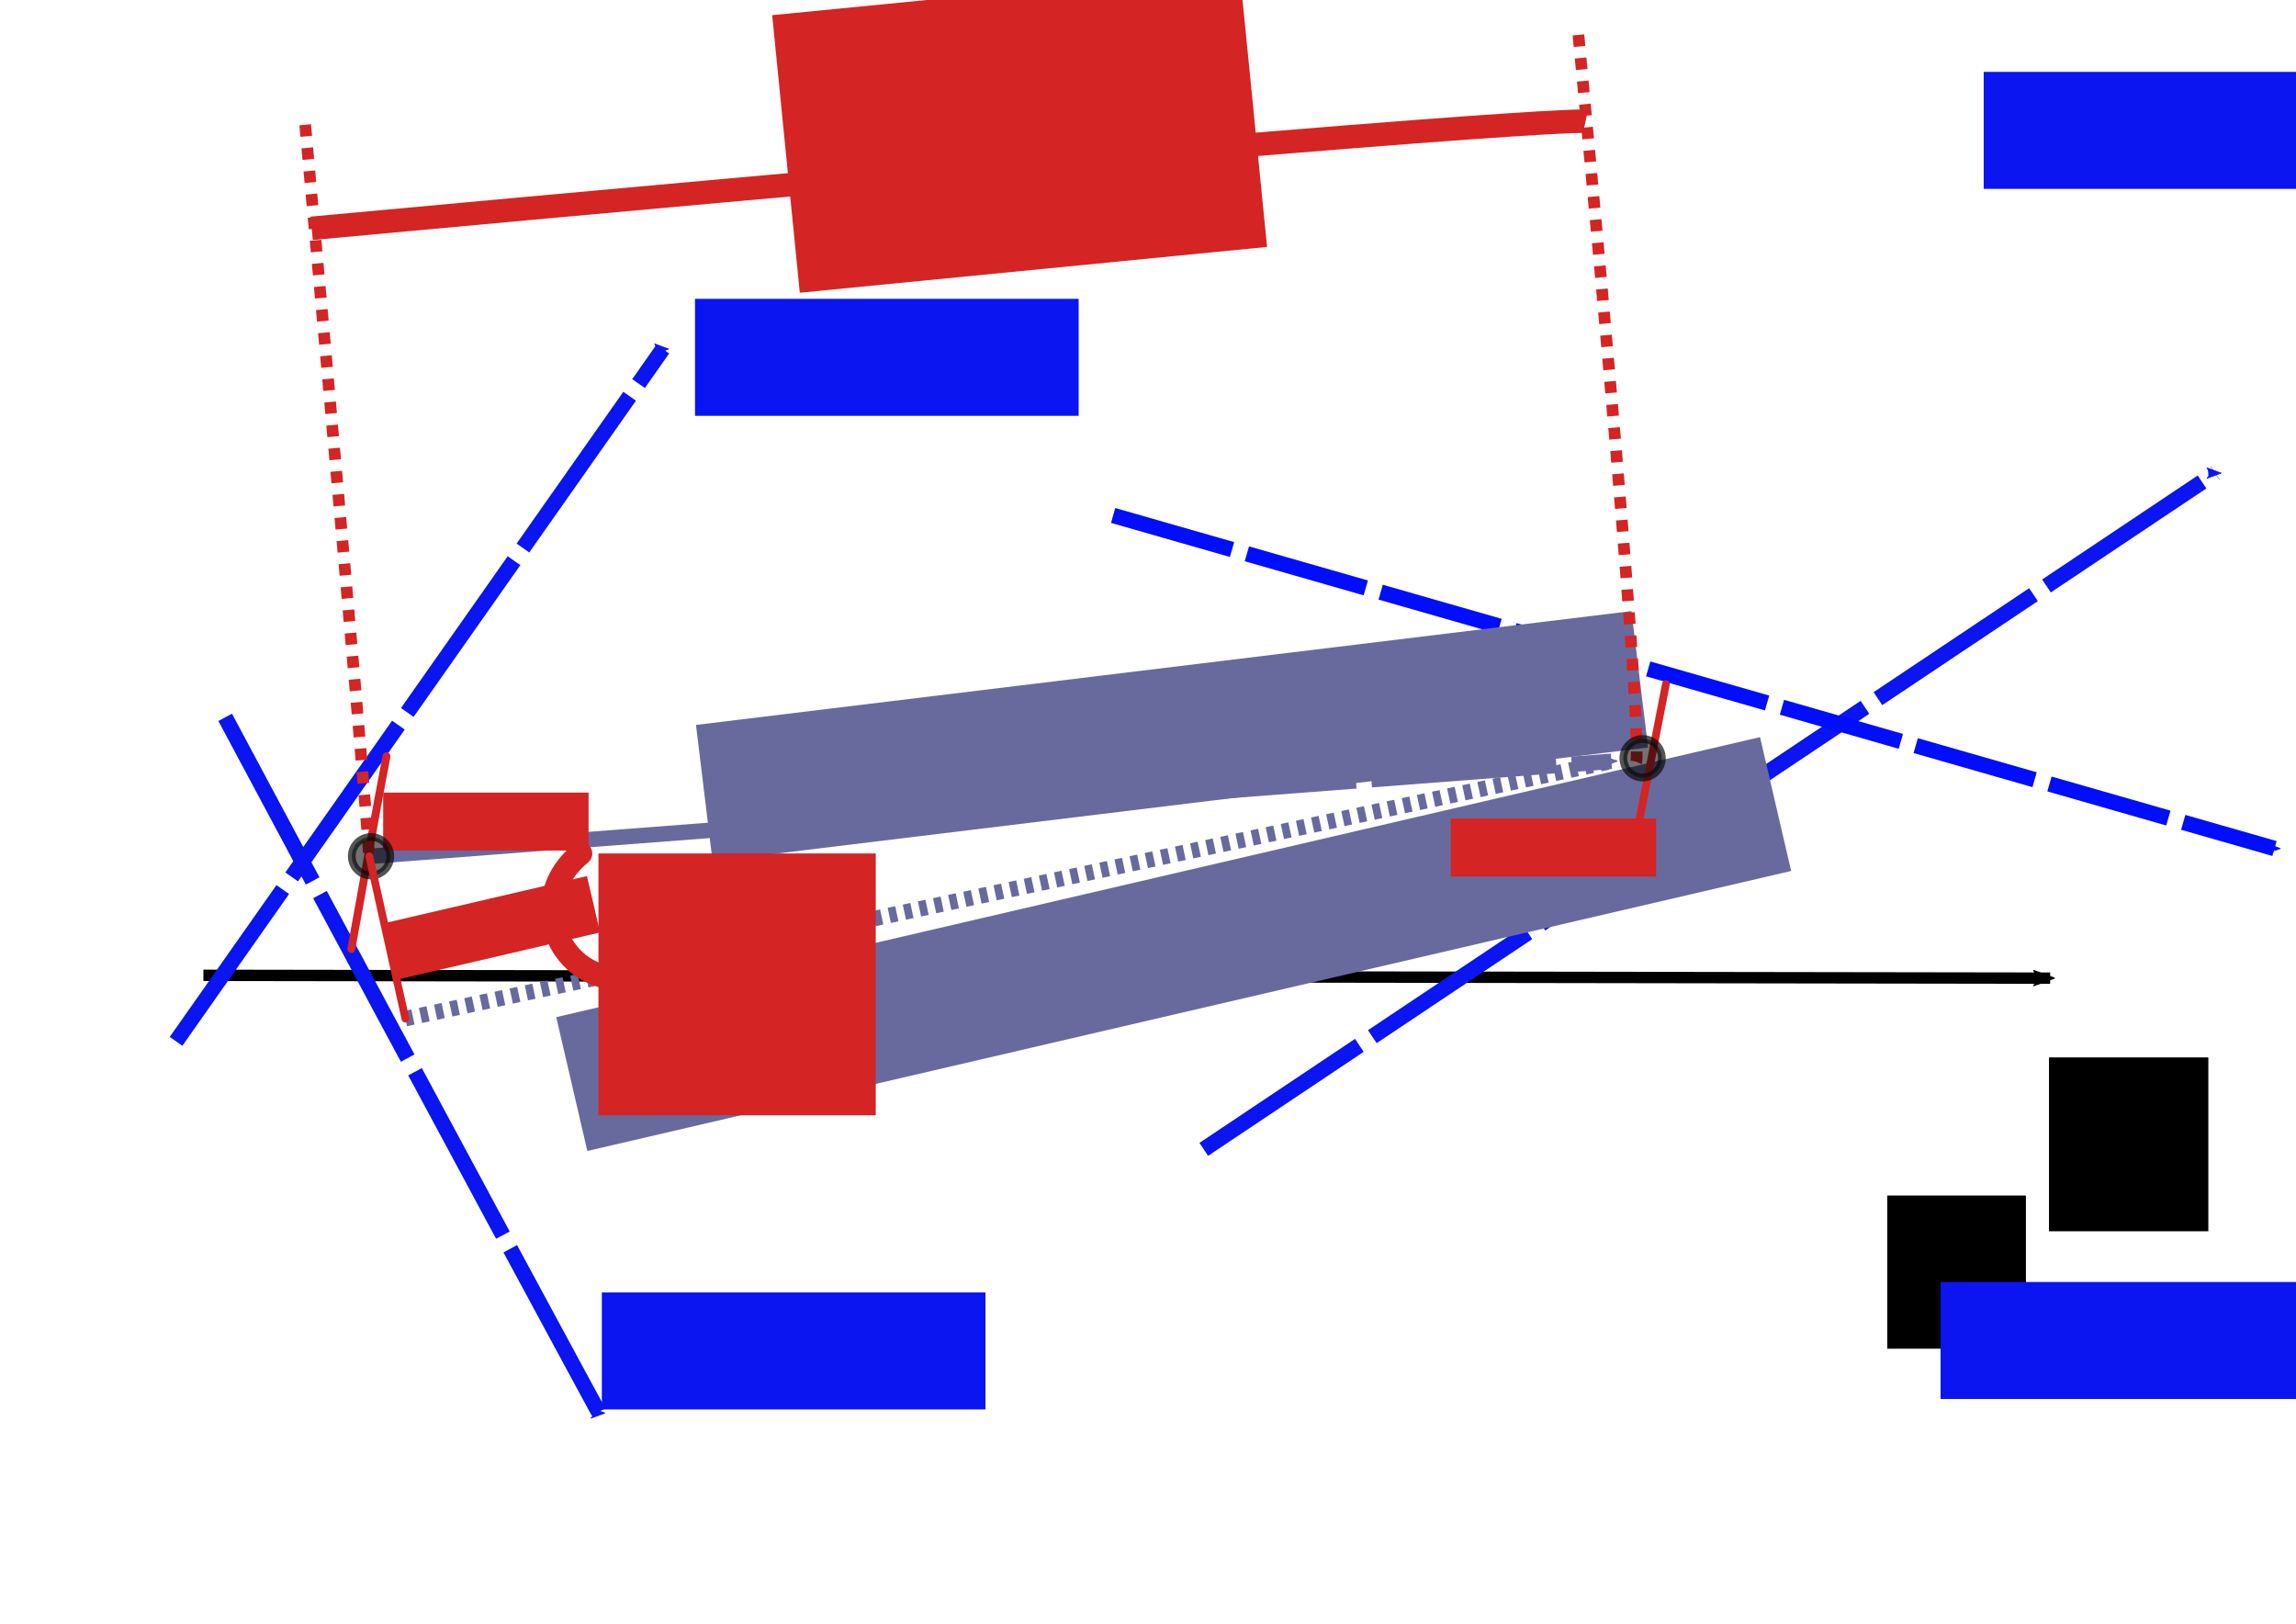 <?xml version="1.0" encoding="UTF-8" standalone="no"?>
<!-- Created with Inkscape (http://www.inkscape.org/) -->

<svg
   xmlns:dc="http://purl.org/dc/elements/1.1/"
   xmlns:cc="http://creativecommons.org/ns#"
   xmlns:rdf="http://www.w3.org/1999/02/22-rdf-syntax-ns#"
   xmlns:svg="http://www.w3.org/2000/svg"
   xmlns="http://www.w3.org/2000/svg"
   xmlns:sodipodi="http://sodipodi.sourceforge.net/DTD/sodipodi-0.dtd"
   xmlns:inkscape="http://www.inkscape.org/namespaces/inkscape"
   width="297mm"
   height="210mm"
   viewBox="0 0 297 210"
   version="1.1"
   id="svg8"
   inkscape:version="0.92.3 (2405546, 2018-03-11)"
   sodipodi:docname="geometria_NN.svg">
  <defs
     id="defs2">
    <inkscape:perspective
       sodipodi:type="inkscape:persp3d"
       inkscape:vp_x="152.43248 : 4.217479 : 1"
       inkscape:vp_y="0 : 1480.5485 : 0"
       inkscape:vp_z="985.55089 : 4.217479 : 1"
       inkscape:persp3d-origin="568.9917 : -47.601718 : 1"
       id="perspective16607" />
    <marker
       inkscape:stockid="Arrow1Send"
       orient="auto"
       refY="0.0"
       refX="0.0"
       id="marker12406"
       style="overflow:visible;"
       inkscape:isstock="true">
      <path
         id="path12404"
         d="M 0.0,0.0 L 5.0,-5.0 L -12.5,0.0 L 5.0,5.0 L 0.0,0.0 z "
         style="fill-rule:evenodd;stroke:#f1110a;stroke-width:1pt;stroke-opacity:1;fill:#f1110a;fill-opacity:1"
         transform="scale(0.2) rotate(180) translate(6,0)" />
    </marker>
    <marker
       inkscape:isstock="true"
       style="overflow:visible;"
       id="marker12276"
       refX="0.0"
       refY="0.0"
       orient="auto"
       inkscape:stockid="Arrow2Send">
      <path
         transform="scale(0.3) rotate(180) translate(-2.3,0)"
         d="M 8.719,4.034 L -2.207,0.016 L 8.719,-4.002 C 6.973,-1.63 6.983,1.616 8.719,4.034 z "
         style="fill-rule:evenodd;stroke-width:0.625;stroke-linejoin:round;stroke:#0a15f1;stroke-opacity:1;fill:#0a15f1;fill-opacity:1"
         id="path12274" />
    </marker>
    <marker
       inkscape:stockid="Arrow1Send"
       orient="auto"
       refY="0.0"
       refX="0.0"
       id="Arrow1Send"
       style="overflow:visible;"
       inkscape:isstock="true">
      <path
         id="path832"
         d="M 0.0,0.0 L 5.0,-5.0 L -12.5,0.0 L 5.0,5.0 L 0.0,0.0 z "
         style="fill-rule:evenodd;stroke:#0a15f1;stroke-width:1pt;stroke-opacity:1;fill:#0a15f1;fill-opacity:1"
         transform="scale(0.2) rotate(180) translate(6,0)" />
    </marker>
    <marker
       inkscape:isstock="true"
       style="overflow:visible"
       id="marker11338"
       refX="0"
       refY="0"
       orient="auto"
       inkscape:stockid="Arrow2Mend">
      <path
         transform="scale(-0.6)"
         d="M 8.719,4.034 -2.207,0.016 8.719,-4.002 c -1.745,2.372 -1.735,5.617 -6e-7,8.035 z"
         style="fill:#0a15f1;fill-opacity:1;fill-rule:evenodd;stroke:#0a15f1;stroke-width:0.625;stroke-linejoin:round;stroke-opacity:1"
         id="path11336"
         inkscape:connector-curvature="0" />
    </marker>
    <marker
       inkscape:stockid="Arrow1Sstart"
       orient="auto"
       refY="0.0"
       refX="0.0"
       id="Arrow1Sstart"
       style="overflow:visible"
       inkscape:isstock="true">
      <path
         id="path829"
         d="M 0.0,0.0 L 5.0,-5.0 L -12.5,0.0 L 5.0,5.0 L 0.0,0.0 z "
         style="fill-rule:evenodd;stroke:#f1110a;stroke-width:1pt;stroke-opacity:1;fill:#f1110a;fill-opacity:1"
         transform="scale(0.2) translate(6,0)" />
    </marker>
    <marker
       inkscape:stockid="Arrow2Send"
       orient="auto"
       refY="0.0"
       refX="0.0"
       id="Arrow2Send"
       style="overflow:visible;"
       inkscape:isstock="true"
       inkscape:collect="always">
      <path
         id="path850"
         style="fill-rule:evenodd;stroke-width:0.625;stroke-linejoin:round;stroke:#0a15f1;stroke-opacity:1;fill:#0a15f1;fill-opacity:1"
         d="M 8.719,4.034 L -2.207,0.016 L 8.719,-4.002 C 6.973,-1.63 6.983,1.616 8.719,4.034 z "
         transform="scale(0.3) rotate(180) translate(-2.3,0)" />
    </marker>
    <marker
       inkscape:stockid="Arrow1Lend"
       orient="auto"
       refY="0.0"
       refX="0.0"
       id="marker7000"
       style="overflow:visible;"
       inkscape:isstock="true">
      <path
         id="path6998"
         d="M 0.0,0.0 L 5.0,-5.0 L -12.5,0.0 L 5.0,5.0 L 0.0,0.0 z "
         style="fill-rule:evenodd;stroke:#000000;stroke-width:1pt;stroke-opacity:1;fill:#000000;fill-opacity:1"
         transform="scale(0.8) rotate(180) translate(12.5,0)" />
    </marker>
    <marker
       inkscape:stockid="Tail"
       orient="auto"
       refY="0.0"
       refX="0.0"
       id="Tail"
       style="overflow:visible"
       inkscape:isstock="true">
      <g
         id="g865"
         transform="scale(-1.2)"
         style="stroke:#000000;stroke-opacity:1;fill:#000000;fill-opacity:1">
        <path
           id="path853"
           d="M -3.805,-3.959 L 0.544,0"
           style="fill:#000000;fill-rule:evenodd;stroke:#000000;stroke-width:0.8;stroke-linecap:round;stroke-opacity:1;fill-opacity:1" />
        <path
           id="path855"
           d="M -1.287,-3.959 L 3.062,0"
           style="fill:#000000;fill-rule:evenodd;stroke:#000000;stroke-width:0.8;stroke-linecap:round;stroke-opacity:1;fill-opacity:1" />
        <path
           id="path857"
           d="M 1.305,-3.959 L 5.654,0"
           style="fill:#000000;fill-rule:evenodd;stroke:#000000;stroke-width:0.8;stroke-linecap:round;stroke-opacity:1;fill-opacity:1" />
        <path
           id="path859"
           d="M -3.805,4.178 L 0.544,0.22"
           style="fill:#000000;fill-rule:evenodd;stroke:#000000;stroke-width:0.8;stroke-linecap:round;stroke-opacity:1;fill-opacity:1" />
        <path
           id="path861"
           d="M -1.287,4.178 L 3.062,0.22"
           style="fill:#000000;fill-rule:evenodd;stroke:#000000;stroke-width:0.8;stroke-linecap:round;stroke-opacity:1;fill-opacity:1" />
        <path
           id="path863"
           d="M 1.305,4.178 L 5.654,0.22"
           style="fill:#000000;fill-rule:evenodd;stroke:#000000;stroke-width:0.8;stroke-linecap:round;stroke-opacity:1;fill-opacity:1" />
      </g>
    </marker>
    <marker
       inkscape:stockid="Arrow2Mend"
       orient="auto"
       refY="0.0"
       refX="0.0"
       id="Arrow2Mend"
       style="overflow:visible;"
       inkscape:isstock="true">
      <path
         id="path844"
         style="fill-rule:evenodd;stroke-width:0.625;stroke-linejoin:round;stroke:#000000;stroke-opacity:1;fill:#000000;fill-opacity:1"
         d="M 8.719,4.034 L -2.207,0.016 L 8.719,-4.002 C 6.973,-1.63 6.983,1.616 8.719,4.034 z "
         transform="scale(0.6) rotate(180) translate(0,0)" />
    </marker>
    <marker
       inkscape:stockid="Arrow2Lend"
       orient="auto"
       refY="0.0"
       refX="0.0"
       id="Arrow2Lend"
       style="overflow:visible;"
       inkscape:isstock="true">
      <path
         id="path838"
         style="fill-rule:evenodd;stroke-width:0.625;stroke-linejoin:round;stroke:#000000;stroke-opacity:1;fill:#000000;fill-opacity:1"
         d="M 8.719,4.034 L -2.207,0.016 L 8.719,-4.002 C 6.973,-1.63 6.983,1.616 8.719,4.034 z "
         transform="scale(1.1) rotate(180) translate(1,0)" />
    </marker>
    <marker
       inkscape:stockid="Arrow1Lend"
       orient="auto"
       refY="0.0"
       refX="0.0"
       id="Arrow1Lend"
       style="overflow:visible;"
       inkscape:isstock="true">
      <path
         id="path820"
         d="M 0.0,0.0 L 5.0,-5.0 L -12.5,0.0 L 5.0,5.0 L 0.0,0.0 z "
         style="fill-rule:evenodd;stroke:#000000;stroke-width:1pt;stroke-opacity:1;fill:#000000;fill-opacity:1"
         transform="scale(0.8) rotate(180) translate(12.5,0)" />
    </marker>
    <marker
       inkscape:stockid="Arrow2Mend"
       orient="auto"
       refY="0"
       refX="0"
       id="Arrow2Mend-3"
       style="overflow:visible"
       inkscape:isstock="true">
      <path
         inkscape:connector-curvature="0"
         id="path844-6"
         style="fill:#000000;fill-opacity:1;fill-rule:evenodd;stroke:#000000;stroke-width:0.625;stroke-linejoin:round;stroke-opacity:1"
         d="M 8.719,4.034 -2.207,0.016 8.719,-4.002 c -1.745,2.372 -1.735,5.617 -6e-7,8.035 z"
         transform="scale(-0.6)" />
    </marker>
    <marker
       inkscape:stockid="Arrow2Mend"
       orient="auto"
       refY="0"
       refX="0"
       id="Arrow2Mend-9"
       style="overflow:visible"
       inkscape:isstock="true">
      <path
         inkscape:connector-curvature="0"
         id="path844-8"
         style="fill:#0a15f1;fill-opacity:1;fill-rule:evenodd;stroke:#0a15f1;stroke-width:0.625;stroke-linejoin:round;stroke-opacity:1"
         d="M 8.719,4.034 -2.207,0.016 8.719,-4.002 c -1.745,2.372 -1.735,5.617 -6e-7,8.035 z"
         transform="scale(-0.6)" />
    </marker>
    <marker
       inkscape:stockid="Arrow2Send"
       orient="auto"
       refY="0"
       refX="0"
       id="Arrow2Send-4"
       style="overflow:visible"
       inkscape:isstock="true">
      <path
         inkscape:connector-curvature="0"
         id="path850-9"
         style="fill:#000dff;fill-opacity:1;fill-rule:evenodd;stroke:#000dff;stroke-width:0.625;stroke-linejoin:round;stroke-opacity:1"
         d="M 8.719,4.034 -2.207,0.016 8.719,-4.002 c -1.745,2.372 -1.735,5.617 -6e-7,8.035 z"
         transform="matrix(-0.3,0,0,-0.3,0.69,0)" />
    </marker>
    <marker
       inkscape:stockid="Arrow2Send"
       orient="auto"
       refY="0"
       refX="0"
       id="Arrow2Send-5"
       style="overflow:visible"
       inkscape:isstock="true">
      <path
         inkscape:connector-curvature="0"
         id="path850-5"
         style="fill:#0a15f1;fill-opacity:1;fill-rule:evenodd;stroke:#0a15f1;stroke-width:0.625;stroke-linejoin:round;stroke-opacity:1"
         d="M 8.719,4.034 -2.207,0.016 8.719,-4.002 c -1.745,2.372 -1.735,5.617 -6e-7,8.035 z"
         transform="matrix(-0.3,0,0,-0.3,0.69,0)" />
    </marker>
    <marker
       inkscape:stockid="Arrow2Send"
       orient="auto"
       refY="0"
       refX="0"
       id="Arrow2Send-8"
       style="overflow:visible"
       inkscape:isstock="true"
       inkscape:collect="always">
      <path
         inkscape:connector-curvature="0"
         id="path850-8"
         style="fill:#686a9e;fill-opacity:1;fill-rule:evenodd;stroke:#686a9e;stroke-width:0.625;stroke-linejoin:round;stroke-opacity:1"
         d="M 8.719,4.034 -2.207,0.016 8.719,-4.002 c -1.745,2.372 -1.735,5.617 -6e-7,8.035 z"
         transform="matrix(-0.3,0,0,-0.3,0.69,0)" />
    </marker>
    <clipPath
       clipPathUnits="userSpaceOnUse"
       id="clipPath16784">
      <ellipse
         style="opacity:1;fill:#000000;fill-opacity:0.07;stroke:none;stroke-width:0.735;stroke-linecap:round;stroke-linejoin:round;stroke-miterlimit:4;stroke-dasharray:none;stroke-dashoffset:0;stroke-opacity:1"
         id="ellipse16786"
         cx="71.628"
         cy="271.609"
         rx="10.691"
         ry="17.298"
         clip-path="none" />
    </clipPath>
    <marker
       inkscape:stockid="Arrow2Send"
       orient="auto"
       refY="0"
       refX="0"
       id="Arrow2Send-82"
       style="overflow:visible"
       inkscape:isstock="true"
       inkscape:collect="always">
      <path
         inkscape:connector-curvature="0"
         id="path850-88"
         style="fill:#0a15f1;fill-opacity:1;fill-rule:evenodd;stroke:#0a15f1;stroke-width:0.625;stroke-linejoin:round;stroke-opacity:1"
         d="M 8.719,4.034 -2.207,0.016 8.719,-4.002 c -1.745,2.372 -1.735,5.617 -6e-7,8.035 z"
         transform="matrix(-0.3,0,0,-0.3,0.69,0)" />
    </marker>
    <marker
       inkscape:stockid="Arrow2Send"
       orient="auto"
       refY="0"
       refX="0"
       id="Arrow2Send-82-2"
       style="overflow:visible"
       inkscape:isstock="true"
       inkscape:collect="always">
      <path
         inkscape:connector-curvature="0"
         id="path850-88-2"
         style="fill:#0a15f1;fill-opacity:1;fill-rule:evenodd;stroke:#0a15f1;stroke-width:0.625;stroke-linejoin:round;stroke-opacity:1"
         d="M 8.719,4.034 -2.207,0.016 8.719,-4.002 c -1.745,2.372 -1.735,5.617 -6e-7,8.035 z"
         transform="matrix(-0.3,0,0,-0.3,0.69,0)" />
    </marker>
    <marker
       inkscape:stockid="Arrow2Send"
       orient="auto"
       refY="0"
       refX="0"
       id="Arrow2Send-8-3"
       style="overflow:visible"
       inkscape:isstock="true"
       inkscape:collect="always">
      <path
         inkscape:connector-curvature="0"
         id="path850-8-6"
         style="fill:#686a9e;fill-opacity:1;fill-rule:evenodd;stroke:#686a9e;stroke-width:0.625;stroke-linejoin:round;stroke-opacity:1"
         d="M 8.719,4.034 -2.207,0.016 8.719,-4.002 c -1.745,2.372 -1.735,5.617 -6e-7,8.035 z"
         transform="matrix(-0.3,0,0,-0.3,0.69,0)" />
    </marker>
  </defs>
  <sodipodi:namedview
     id="base"
     pagecolor="#ffffff"
     bordercolor="#666666"
     borderopacity="1.0"
     inkscape:pageopacity="0.0"
     inkscape:pageshadow="2"
     inkscape:zoom="0.98994949"
     inkscape:cx="347.19227"
     inkscape:cy="324.92253"
     inkscape:document-units="mm"
     inkscape:current-layer="layer1"
     showgrid="false"
     showguides="true"
     inkscape:guide-bbox="true"
     inkscape:window-width="1280"
     inkscape:window-height="969"
     inkscape:window-x="1366"
     inkscape:window-y="27"
     inkscape:window-maximized="1"
     inkscape:snap-text-baseline="false" />
  <g
     inkscape:label="Layer 1"
     inkscape:groupmode="layer"
     id="layer1"
     transform="translate(0,-87)">
    <path
       style="fill:none;fill-rule:evenodd;stroke:#000000;stroke-width:1.473;stroke-linecap:butt;stroke-linejoin:miter;stroke-miterlimit:4;stroke-dasharray:none;stroke-opacity:1;marker-end:url(#Arrow2Mend-3)"
       d="m 26.311,213.144 c 221.018,0.337 238.888,0.365 238.888,0.365"
       id="path815-7"
       inkscape:connector-curvature="0"
       sodipodi:nodetypes="cc" />
    <flowRoot
       xml:space="preserve"
       id="flowRoot6367"
       style="font-style:normal;font-variant:normal;font-weight:normal;font-stretch:normal;font-size:40px;line-height:125%;font-family:Sarai;-inkscape-font-specification:Sarai;letter-spacing:0px;word-spacing:0px;fill:#000000;fill-opacity:1;stroke:none;stroke-width:1px;stroke-linecap:butt;stroke-linejoin:miter;stroke-opacity:1"
       transform="matrix(0.265,0,0,0.265,2.673,104.64)"><flowRegion
         id="flowRegion6369"
         style="font-style:normal;font-variant:normal;font-weight:normal;font-stretch:normal;font-family:Sarai;-inkscape-font-specification:Sarai"><rect
           id="rect6371"
           width="67.68"
           height="74.751"
           x="911.158"
           y="516.919"
           style="font-style:normal;font-variant:normal;font-weight:normal;font-stretch:normal;font-family:Sarai;-inkscape-font-specification:Sarai" /></flowRegion><flowPara
         id="flowPara6373"
         style="font-style:normal;font-variant:normal;font-weight:normal;font-stretch:normal;font-size:106.667px;font-family:serif;-inkscape-font-specification:serif;">Z</flowPara></flowRoot>    <path
       style="fill:none;fill-rule:evenodd;stroke:#0a15f1;stroke-width:2.017;stroke-linecap:butt;stroke-linejoin:miter;stroke-miterlimit:4;stroke-dasharray:24.206, 2.017;stroke-dashoffset:0;stroke-opacity:1;marker-end:url(#Arrow2Send)"
       d="m 155.716,235.651 c 121.056,-80.92 130.844,-87.462 130.844,-87.462"
       id="path815-0"
       inkscape:connector-curvature="0"
       sodipodi:nodetypes="cc" />
    <path
       style="fill:none;fill-opacity:1;fill-rule:evenodd;stroke:#000dff;stroke-width:2;stroke-linecap:butt;stroke-linejoin:miter;stroke-miterlimit:4;stroke-dasharray:16, 2;stroke-dashoffset:0;stroke-opacity:1;marker-end:url(#Arrow2Send-4)"
       d="m 143.99,153.665 c 138.991,39.855 150.229,43.077 150.229,43.077"
       id="path815-0-0"
       inkscape:connector-curvature="0"
       sodipodi:nodetypes="cc" />
    <path
       style="fill:none;fill-rule:evenodd;stroke:#686a9e;stroke-width:2;stroke-linecap:butt;stroke-linejoin:miter;stroke-miterlimit:4;stroke-dasharray:24, 2;stroke-dashoffset:0;stroke-opacity:1;marker-end:url(#Arrow2Send-8)"
       d="M 47.772,197.759 208.447,185.462"
       id="path815-0-4"
       inkscape:connector-curvature="0"
       sodipodi:nodetypes="cc" />
    <flowRoot
       xml:space="preserve"
       id="flowRoot6367-0-6-5"
       style="font-style:normal;font-variant:normal;font-weight:normal;font-stretch:normal;font-size:40px;line-height:125%;font-family:Sarai;-inkscape-font-specification:Sarai;letter-spacing:0px;word-spacing:0px;fill:#686a9e;fill-opacity:1;stroke:none;stroke-width:1px;stroke-linecap:butt;stroke-linejoin:miter;stroke-opacity:1"
       transform="matrix(0.258,-0.06,0.06,0.258,-194.144,139.854)"><flowRegion
         id="flowRegion6369-4-6-7"
         style="font-style:normal;font-variant:normal;font-weight:normal;font-stretch:normal;font-size:40px;font-family:Sarai;-inkscape-font-specification:Sarai;fill:#686a9e;fill-opacity:1"><rect
           id="rect6371-4-4-6"
           width="603.565"
           height="67.096"
           x="911.158"
           y="516.919"
           style="font-style:normal;font-variant:normal;font-weight:normal;font-stretch:normal;font-size:40px;font-family:Sarai;-inkscape-font-specification:Sarai;fill:#686a9e;fill-opacity:1" /></flowRegion><flowPara
         id="flowPara6373-9-1-2"
         style="font-style:normal;font-variant:normal;font-weight:normal;font-stretch:normal;font-size:33.333px;font-family:serif;-inkscape-font-specification:serif;fill:#686a9e;fill-opacity:1">Λ(1116)<flowSpan
   style="font-size:33.333px;baseline-shift:sub;fill:#686a9e;fill-opacity:1"
   id="flowSpan1305">reconstructed</flowSpan></flowPara></flowRoot>    <flowRoot
       xml:space="preserve"
       id="flowRoot6367-0-6-5-2"
       style="font-style:normal;font-variant:normal;font-weight:normal;font-stretch:normal;font-size:40px;line-height:125%;font-family:Sarai;-inkscape-font-specification:Sarai;letter-spacing:0px;word-spacing:0px;fill:#0a15f1;fill-opacity:1;stroke:none;stroke-width:1px;stroke-linecap:butt;stroke-linejoin:miter;stroke-opacity:1"
       transform="matrix(0.265,0,0,0.265,9.568,115.823)"><flowRegion
         id="flowRegion6369-4-6-7-9"
         style="font-style:normal;font-variant:normal;font-weight:normal;font-stretch:normal;font-size:40px;font-family:Sarai;-inkscape-font-specification:Sarai;fill:#0a15f1;fill-opacity:1"><rect
           id="rect6371-4-4-6-6"
           width="187.266"
           height="57.096"
           x="911.158"
           y="516.919"
           style="font-style:normal;font-variant:normal;font-weight:normal;font-stretch:normal;font-size:40px;font-family:Sarai;-inkscape-font-specification:Sarai;fill:#0a15f1;fill-opacity:1" /></flowRegion><flowPara
         id="flowPara6373-9-1-2-5"
         style="font-style:normal;font-variant:normal;font-weight:normal;font-stretch:normal;font-size:66.667px;font-family:serif;-inkscape-font-specification:serif;fill:#0a15f1;fill-opacity:1">p</flowPara></flowRoot>    <flowRoot
       xml:space="preserve"
       id="flowRoot6367-0-6-5-9"
       style="font-style:normal;font-variant:normal;font-weight:normal;font-stretch:normal;font-size:40px;line-height:125%;font-family:Sarai;-inkscape-font-specification:Sarai;letter-spacing:0px;word-spacing:0px;fill:#0a15f1;fill-opacity:1;stroke:none;stroke-width:1px;stroke-linecap:butt;stroke-linejoin:miter;stroke-opacity:1"
       transform="matrix(0.265,0,0,0.265,15.146,-40.686)"><flowRegion
         id="flowRegion6369-4-6-7-4"
         style="font-style:normal;font-variant:normal;font-weight:normal;font-stretch:normal;font-size:40px;font-family:Sarai;-inkscape-font-specification:Sarai;fill:#0a15f1;fill-opacity:1"><rect
           id="rect6371-4-4-6-3"
           width="187.266"
           height="57.096"
           x="911.158"
           y="516.919"
           style="font-style:normal;font-variant:normal;font-weight:normal;font-stretch:normal;font-size:40px;font-family:Sarai;-inkscape-font-specification:Sarai;fill:#0a15f1;fill-opacity:1" /></flowRegion><flowPara
         id="flowPara6373-9-1-2-7"
         style="font-style:normal;font-variant:normal;font-weight:normal;font-stretch:normal;font-size:66.667px;font-family:serif;-inkscape-font-specification:serif;fill:#0a15f1;fill-opacity:1">π<flowSpan
   style="font-size:66.667px;baseline-shift:super"
   id="flowSpan16931">-</flowSpan></flowPara></flowRoot>    <path
       style="fill:none;fill-rule:evenodd;stroke:#0a15f1;stroke-width:2;stroke-linecap:butt;stroke-linejoin:miter;stroke-miterlimit:4;stroke-dasharray:24, 2;stroke-dashoffset:0;stroke-opacity:1;marker-end:url(#Arrow2Send-82)"
       d="M 22.773,221.681 C 85.741,132.143 85.741,132.143 85.741,132.143"
       id="path815-0-7"
       inkscape:connector-curvature="0"
       sodipodi:nodetypes="cc" />
    <path
       style="fill:none;fill-rule:evenodd;stroke:#0a15f1;stroke-width:2;stroke-linecap:butt;stroke-linejoin:miter;stroke-miterlimit:4;stroke-dasharray:24, 2;stroke-dashoffset:0;stroke-opacity:1;marker-end:url(#Arrow2Send-82-2)"
       d="m 29.126,179.774 c 31.552,59.065 48.374,89.986 48.374,89.986"
       id="path815-0-7-4"
       inkscape:connector-curvature="0"
       sodipodi:nodetypes="cc" />
    <flowRoot
       xml:space="preserve"
       id="flowRoot6367-0-6-5-6"
       style="font-style:normal;font-variant:normal;font-weight:normal;font-stretch:normal;font-size:40px;line-height:125%;font-family:Sarai;-inkscape-font-specification:Sarai;letter-spacing:0px;word-spacing:0px;fill:#0a15f1;fill-opacity:1;stroke:none;stroke-width:1px;stroke-linecap:butt;stroke-linejoin:miter;stroke-opacity:1"
       transform="matrix(0.265,0,0,0.265,-151.553,-11.333)"><flowRegion
         id="flowRegion6369-4-6-7-0"
         style="font-style:normal;font-variant:normal;font-weight:normal;font-stretch:normal;font-size:40px;font-family:Sarai;-inkscape-font-specification:Sarai;fill:#0a15f1;fill-opacity:1"><rect
           id="rect6371-4-4-6-2"
           width="187.266"
           height="57.096"
           x="911.158"
           y="516.919"
           style="font-style:normal;font-variant:normal;font-weight:normal;font-stretch:normal;font-size:40px;font-family:Sarai;-inkscape-font-specification:Sarai;fill:#0a15f1;fill-opacity:1" /></flowRegion><flowPara
         id="flowPara6373-9-1-2-3"
         style="font-style:normal;font-variant:normal;font-weight:normal;font-stretch:normal;font-size:66.667px;font-family:serif;-inkscape-font-specification:serif;fill:#0a15f1;fill-opacity:1">π<flowSpan
   style="font-size:66.667px;baseline-shift:super"
   id="flowSpan20259">+</flowSpan></flowPara></flowRoot>    <flowRoot
       xml:space="preserve"
       id="flowRoot6367-0-6-5-6-9"
       style="font-style:normal;font-variant:normal;font-weight:normal;font-stretch:normal;font-size:40px;line-height:125%;font-family:Sarai;-inkscape-font-specification:Sarai;letter-spacing:0px;word-spacing:0px;fill:#0a15f1;fill-opacity:1;stroke:none;stroke-width:1px;stroke-linecap:butt;stroke-linejoin:miter;stroke-opacity:1"
       transform="matrix(0.265,0,0,0.265,-163.605,117.176)"
       inkscape:transform-center-x="-4.9136905"
       inkscape:transform-center-y="-79.752981"><flowRegion
         id="flowRegion6369-4-6-7-0-8"
         style="font-style:normal;font-variant:normal;font-weight:normal;font-stretch:normal;font-size:40px;font-family:Sarai;-inkscape-font-specification:Sarai;fill:#0a15f1;fill-opacity:1"><rect
           id="rect6371-4-4-6-2-6"
           width="187.266"
           height="57.096"
           x="911.158"
           y="516.919"
           style="font-style:normal;font-variant:normal;font-weight:normal;font-stretch:normal;font-size:40px;font-family:Sarai;-inkscape-font-specification:Sarai;fill:#0a15f1;fill-opacity:1" /></flowRegion><flowPara
         id="flowPara6373-9-1-2-3-8"
         style="font-style:normal;font-variant:normal;font-weight:normal;font-stretch:normal;font-size:66.667px;font-family:serif;-inkscape-font-specification:serif;fill:#0a15f1;fill-opacity:1">π<flowSpan
   style="font-size:66.667px;baseline-shift:super"
   id="flowSpan20288">-</flowSpan></flowPara></flowRoot>    <flowRoot
       xml:space="preserve"
       id="flowRoot6367-0-6-8"
       style="font-style:normal;font-variant:normal;font-weight:normal;font-stretch:normal;font-size:40px;line-height:125%;font-family:Sarai;-inkscape-font-specification:Sarai;letter-spacing:0px;word-spacing:0px;fill:#000000;fill-opacity:1;stroke:none;stroke-width:1px;stroke-linecap:butt;stroke-linejoin:miter;stroke-opacity:1"
       transform="matrix(0.265,0,0,0.265,23.592,86.776)"><flowRegion
         id="flowRegion6369-4-6-0"
         style="font-style:normal;font-variant:normal;font-weight:normal;font-stretch:normal;font-family:Sarai;-inkscape-font-specification:Sarai"><rect
           id="rect6371-4-4-4"
           width="77.782"
           height="84.853"
           x="911.158"
           y="516.919"
           style="font-style:normal;font-variant:normal;font-weight:normal;font-stretch:normal;font-family:Sarai;-inkscape-font-specification:Sarai" /></flowRegion><flowPara
         id="flowPara6373-9-1-8"
         style="font-style:normal;font-variant:normal;font-weight:normal;font-stretch:normal;font-size:80px;font-family:serif;-inkscape-font-specification:serif">Z</flowPara></flowRoot>    <path
       style="fill:none;fill-rule:evenodd;stroke:#686a9e;stroke-width:2;stroke-linecap:butt;stroke-linejoin:miter;stroke-miterlimit:4;stroke-dasharray:1, 1;stroke-dashoffset:0;stroke-opacity:1;marker-end:url(#Arrow2Send-8-3)"
       d="M 52.439,218.745 C 208.447,185.462 208.447,185.462 208.447,185.462"
       id="path815-0-4-7"
       inkscape:connector-curvature="0"
       sodipodi:nodetypes="cc" />
    <flowRoot
       xml:space="preserve"
       id="flowRoot6367-0-6-5-5"
       style="font-style:normal;font-variant:normal;font-weight:normal;font-stretch:normal;font-size:40px;line-height:125%;font-family:Sarai;-inkscape-font-specification:Sarai;letter-spacing:0px;word-spacing:0px;fill:#686a9e;fill-opacity:1;stroke:none;stroke-width:1px;stroke-linecap:butt;stroke-linejoin:miter;stroke-opacity:1"
       transform="matrix(0.263,-0.032,0.032,0.263,-166.148,73.965)"
       inkscape:transform-center-x="0.37797619"
       inkscape:transform-center-y="-1.889881"><flowRegion
         id="flowRegion6369-4-6-7-3"
         style="font-style:normal;font-variant:normal;font-weight:normal;font-stretch:normal;font-size:40px;font-family:Sarai;-inkscape-font-specification:Sarai;fill:#686a9e;fill-opacity:1"><rect
           id="rect6371-4-4-6-5"
           width="460.124"
           height="67.096"
           x="911.158"
           y="516.919"
           style="font-style:normal;font-variant:normal;font-weight:normal;font-stretch:normal;font-size:40px;font-family:Sarai;-inkscape-font-specification:Sarai;fill:#686a9e;fill-opacity:1" /></flowRegion><flowPara
         id="flowPara6373-9-1-2-6"
         style="font-style:normal;font-variant:normal;font-weight:normal;font-stretch:normal;font-size:33.333px;font-family:serif;-inkscape-font-specification:serif;fill:#686a9e;fill-opacity:1">Λ(1116)<flowSpan
   style="font-size:33.333px;baseline-shift:sub;fill:#686a9e;fill-opacity:1"
   id="flowSpan5333">ideal</flowSpan></flowPara></flowRoot>    <path
       style="fill:none;fill-rule:evenodd;stroke:#d42424;stroke-width:3;stroke-linecap:round;stroke-linejoin:round;stroke-miterlimit:4;stroke-dasharray:none;stroke-opacity:1"
       d="m 79.266,213.528 c -7.743,-1.079 -10.812,-10.793 -4.148,-16.131"
       id="path5455"
       inkscape:connector-curvature="0"
       sodipodi:nodetypes="cc" />
    <flowRoot
       xml:space="preserve"
       id="flowRoot5457"
       style="font-style:normal;font-weight:normal;font-size:40px;line-height:125%;font-family:sans-serif;letter-spacing:0px;word-spacing:0px;fill:#d42424;fill-opacity:1;stroke:none;stroke-width:1px;stroke-linecap:butt;stroke-linejoin:miter;stroke-opacity:1"
       transform="matrix(0.265,0,0,0.265,-33.008,65.618)"><flowRegion
         id="flowRegion5459"
         style="fill:#d42424;fill-opacity:1"><rect
           id="rect5461"
           width="135.36"
           height="127.784"
           x="416.688"
           y="497.221"
           style="fill:#d42424;fill-opacity:1" /></flowRegion><flowPara
         id="flowPara5463"
         style="font-size:37.333px;fill:#d42424;fill-opacity:1">OA<flowSpan
   style="font-size:26.667px;baseline-shift:sub;fill:#d42424;fill-opacity:1"
   id="flowSpan5465">Λ</flowSpan></flowPara></flowRoot>    <g
       id="g3180"
       transform="matrix(1.005,0.042,-0.042,0.999,5.89,-8.026)">
      <path
         sodipodi:nodetypes="cc"
         inkscape:connector-curvature="0"
         id="path5467"
         d="M 39.402,123.023 C 197.896,101.532 202.496,102.314 202.496,102.314"
         style="fill:none;fill-rule:evenodd;stroke:#d42424;stroke-width:3.035;stroke-linecap:butt;stroke-linejoin:miter;stroke-miterlimit:4;stroke-dasharray:none;stroke-opacity:1" />
      <path
         sodipodi:nodetypes="cc"
         inkscape:connector-curvature="0"
         id="path5467-9"
         d="m 38.008,109.676 c 12.396,93.904 12.148,94.198 12.148,94.198"
         style="fill:none;fill-rule:evenodd;stroke:#d42424;stroke-width:1.5;stroke-linecap:butt;stroke-linejoin:miter;stroke-miterlimit:4;stroke-dasharray:1.5, 1.5;stroke-dashoffset:0;stroke-opacity:1" />
      <path
         sodipodi:nodetypes="cc"
         inkscape:connector-curvature="0"
         id="path5467-9-1"
         d="m 201.113,91.184 c 12.43,91.024 11.359,93.617 11.359,93.617"
         style="fill:none;fill-rule:evenodd;stroke:#d42424;stroke-width:1.5;stroke-linecap:butt;stroke-linejoin:miter;stroke-miterlimit:4;stroke-dasharray:1.5,1.5;stroke-opacity:1;stroke-dashoffset:0" />
      <flowRoot
         transform="matrix(0.262,-0.037,0.037,0.262,-33.193,-27.164)"
         style="font-style:normal;font-weight:normal;font-size:40px;line-height:125%;font-family:sans-serif;letter-spacing:0px;word-spacing:0px;fill:#d42424;fill-opacity:1;stroke:none;stroke-width:1px;stroke-linecap:butt;stroke-linejoin:miter;stroke-opacity:1"
         id="flowRoot5457-6"
         xml:space="preserve"><flowRegion
           style="fill:#d42424;fill-opacity:1"
           id="flowRegion5459-0"><rect
             style="fill:#d42424;fill-opacity:1"
             y="518.65"
             x="425.259"
             height="136.356"
             width="228.218"
             id="rect5461-6" /></flowRegion><flowPara
           style="font-size:26.667px;baseline-shift:sub;fill:#d42424;fill-opacity:1"
           id="flowPara5463-2"><flowSpan
             id="flowSpan5596"
             style="font-size:40px">Dist</flowSpan><flowSpan
             id="flowSpan5594"
             style="font-size:65%;baseline-shift:sub">PV-SV</flowSpan></flowPara></flowRoot>    </g>
    <path
       style="fill:none;fill-rule:evenodd;stroke:#d42424;stroke-width:1.027;stroke-linecap:round;stroke-linejoin:round;stroke-miterlimit:4;stroke-dasharray:none;stroke-opacity:1"
       d="m 45.445,209.739 c 1.876,-10.123 2.806,-15.939 4.549,-24.924"
       id="path5455-2"
       inkscape:connector-curvature="0"
       sodipodi:nodetypes="cc" />
    <flowRoot
       xml:space="preserve"
       id="flowRoot3248"
       style="font-style:normal;font-weight:normal;font-size:13.333px;line-height:125%;font-family:sans-serif;letter-spacing:0px;word-spacing:0px;fill:#d42424;fill-opacity:1;stroke:none;stroke-width:1px;stroke-linecap:butt;stroke-linejoin:miter;stroke-opacity:1"
       transform="matrix(0.265,0,0,0.265,-0.894,88.396)"><flowRegion
         id="flowRegion3250"
         style="font-size:13.333px;fill:#d42424;fill-opacity:1"><rect
           id="rect3252"
           width="100.258"
           height="28.284"
           x="190.414"
           y="381.559"
           style="font-size:13.333px;fill:#d42424;fill-opacity:1" /></flowRegion><flowPara
         id="flowPara3254"
         style="font-size:20px;fill:#d42424;fill-opacity:1">Dist<flowSpan
   style="font-size:20px;baseline-shift:sub;fill:#d42424;fill-opacity:1"
   id="flowSpan3256"> π-π+</flowSpan></flowPara></flowRoot>    <circle
       style="fill:#000000;fill-opacity:0.551;stroke:#090909;stroke-width:1;stroke-linecap:round;stroke-linejoin:round;stroke-miterlimit:4;stroke-dasharray:none;stroke-dashoffset:13.84;stroke-opacity:0.692"
       id="path12936-3"
       cx="47.995"
       cy="197.741"
       r="2.491" />
    <path
       style="fill:none;fill-rule:evenodd;stroke:#d42424;stroke-width:1;stroke-linecap:round;stroke-linejoin:round;stroke-miterlimit:4;stroke-dasharray:none;stroke-opacity:1"
       d="m 210.989,198.559 c 4.507,-23.09 0,0 4.507,-23.09"
       id="path5455-2-7"
       inkscape:connector-curvature="0"
       sodipodi:nodetypes="cc" />
    <circle
       style="fill:#000000;fill-opacity:0.551;stroke:#090909;stroke-width:1;stroke-linecap:round;stroke-linejoin:round;stroke-miterlimit:4;stroke-dasharray:none;stroke-dashoffset:13.84;stroke-opacity:0.692"
       id="path12936-3-0"
       cx="212.479"
       cy="185.066"
       r="2.491" />
    <flowRoot
       xml:space="preserve"
       id="flowRoot3248-9"
       style="font-style:normal;font-weight:normal;font-size:13.333px;line-height:125%;font-family:sans-serif;letter-spacing:0px;word-spacing:0px;fill:#d42424;fill-opacity:1;stroke:none;stroke-width:1px;stroke-linecap:butt;stroke-linejoin:miter;stroke-opacity:1"
       transform="matrix(0.265,0,0,0.265,137.198,91.754)"><flowRegion
         id="flowRegion3250-3"
         style="font-size:13.333px;fill:#d42424;fill-opacity:1"><rect
           id="rect3252-6"
           width="100.258"
           height="28.284"
           x="190.414"
           y="381.559"
           style="font-size:13.333px;fill:#d42424;fill-opacity:1" /></flowRegion><flowPara
         id="flowPara3254-0"
         style="font-size:20px;fill:#d42424;fill-opacity:1">Dist<flowSpan
   style="font-size:20px;baseline-shift:sub;fill:#d42424;fill-opacity:1"
   id="flowSpan3256-6"> π-p</flowSpan></flowPara></flowRoot>    <path
       style="fill:none;fill-rule:evenodd;stroke:#d42424;stroke-width:1;stroke-linecap:round;stroke-linejoin:round;stroke-miterlimit:4;stroke-dasharray:none;stroke-opacity:1"
       d="M 52.439,218.745 47.772,197.759"
       id="path5455-2-7-2"
       inkscape:connector-curvature="0"
       sodipodi:nodetypes="cc"
       inkscape:transform-center-x="-3.0238095"
       inkscape:transform-center-y="-0.75595238" />
    <flowRoot
       xml:space="preserve"
       id="flowRoot3248-6"
       style="font-style:normal;font-weight:normal;font-size:13.333px;line-height:125%;font-family:sans-serif;letter-spacing:0px;word-spacing:0px;fill:#d42424;fill-opacity:1;stroke:none;stroke-width:1px;stroke-linecap:butt;stroke-linejoin:miter;stroke-opacity:1"
       transform="matrix(0.258,-0.06,0.06,0.258,-21.96,119.3)"><flowRegion
         id="flowRegion3250-1"
         style="font-size:13.333px;fill:#d42424;fill-opacity:1"><rect
           id="rect3252-8"
           width="100.258"
           height="28.284"
           x="190.414"
           y="381.559"
           style="font-size:13.333px;fill:#d42424;fill-opacity:1" /></flowRegion><flowPara
         id="flowPara3254-7"
         style="font-size:20px;fill:#d42424;fill-opacity:1">Dist<flowSpan
   style="font-size:10.667px;baseline-shift:sub"
   id="flowSpan3347">ΛVer</flowSpan></flowPara></flowRoot>  </g>
</svg>
